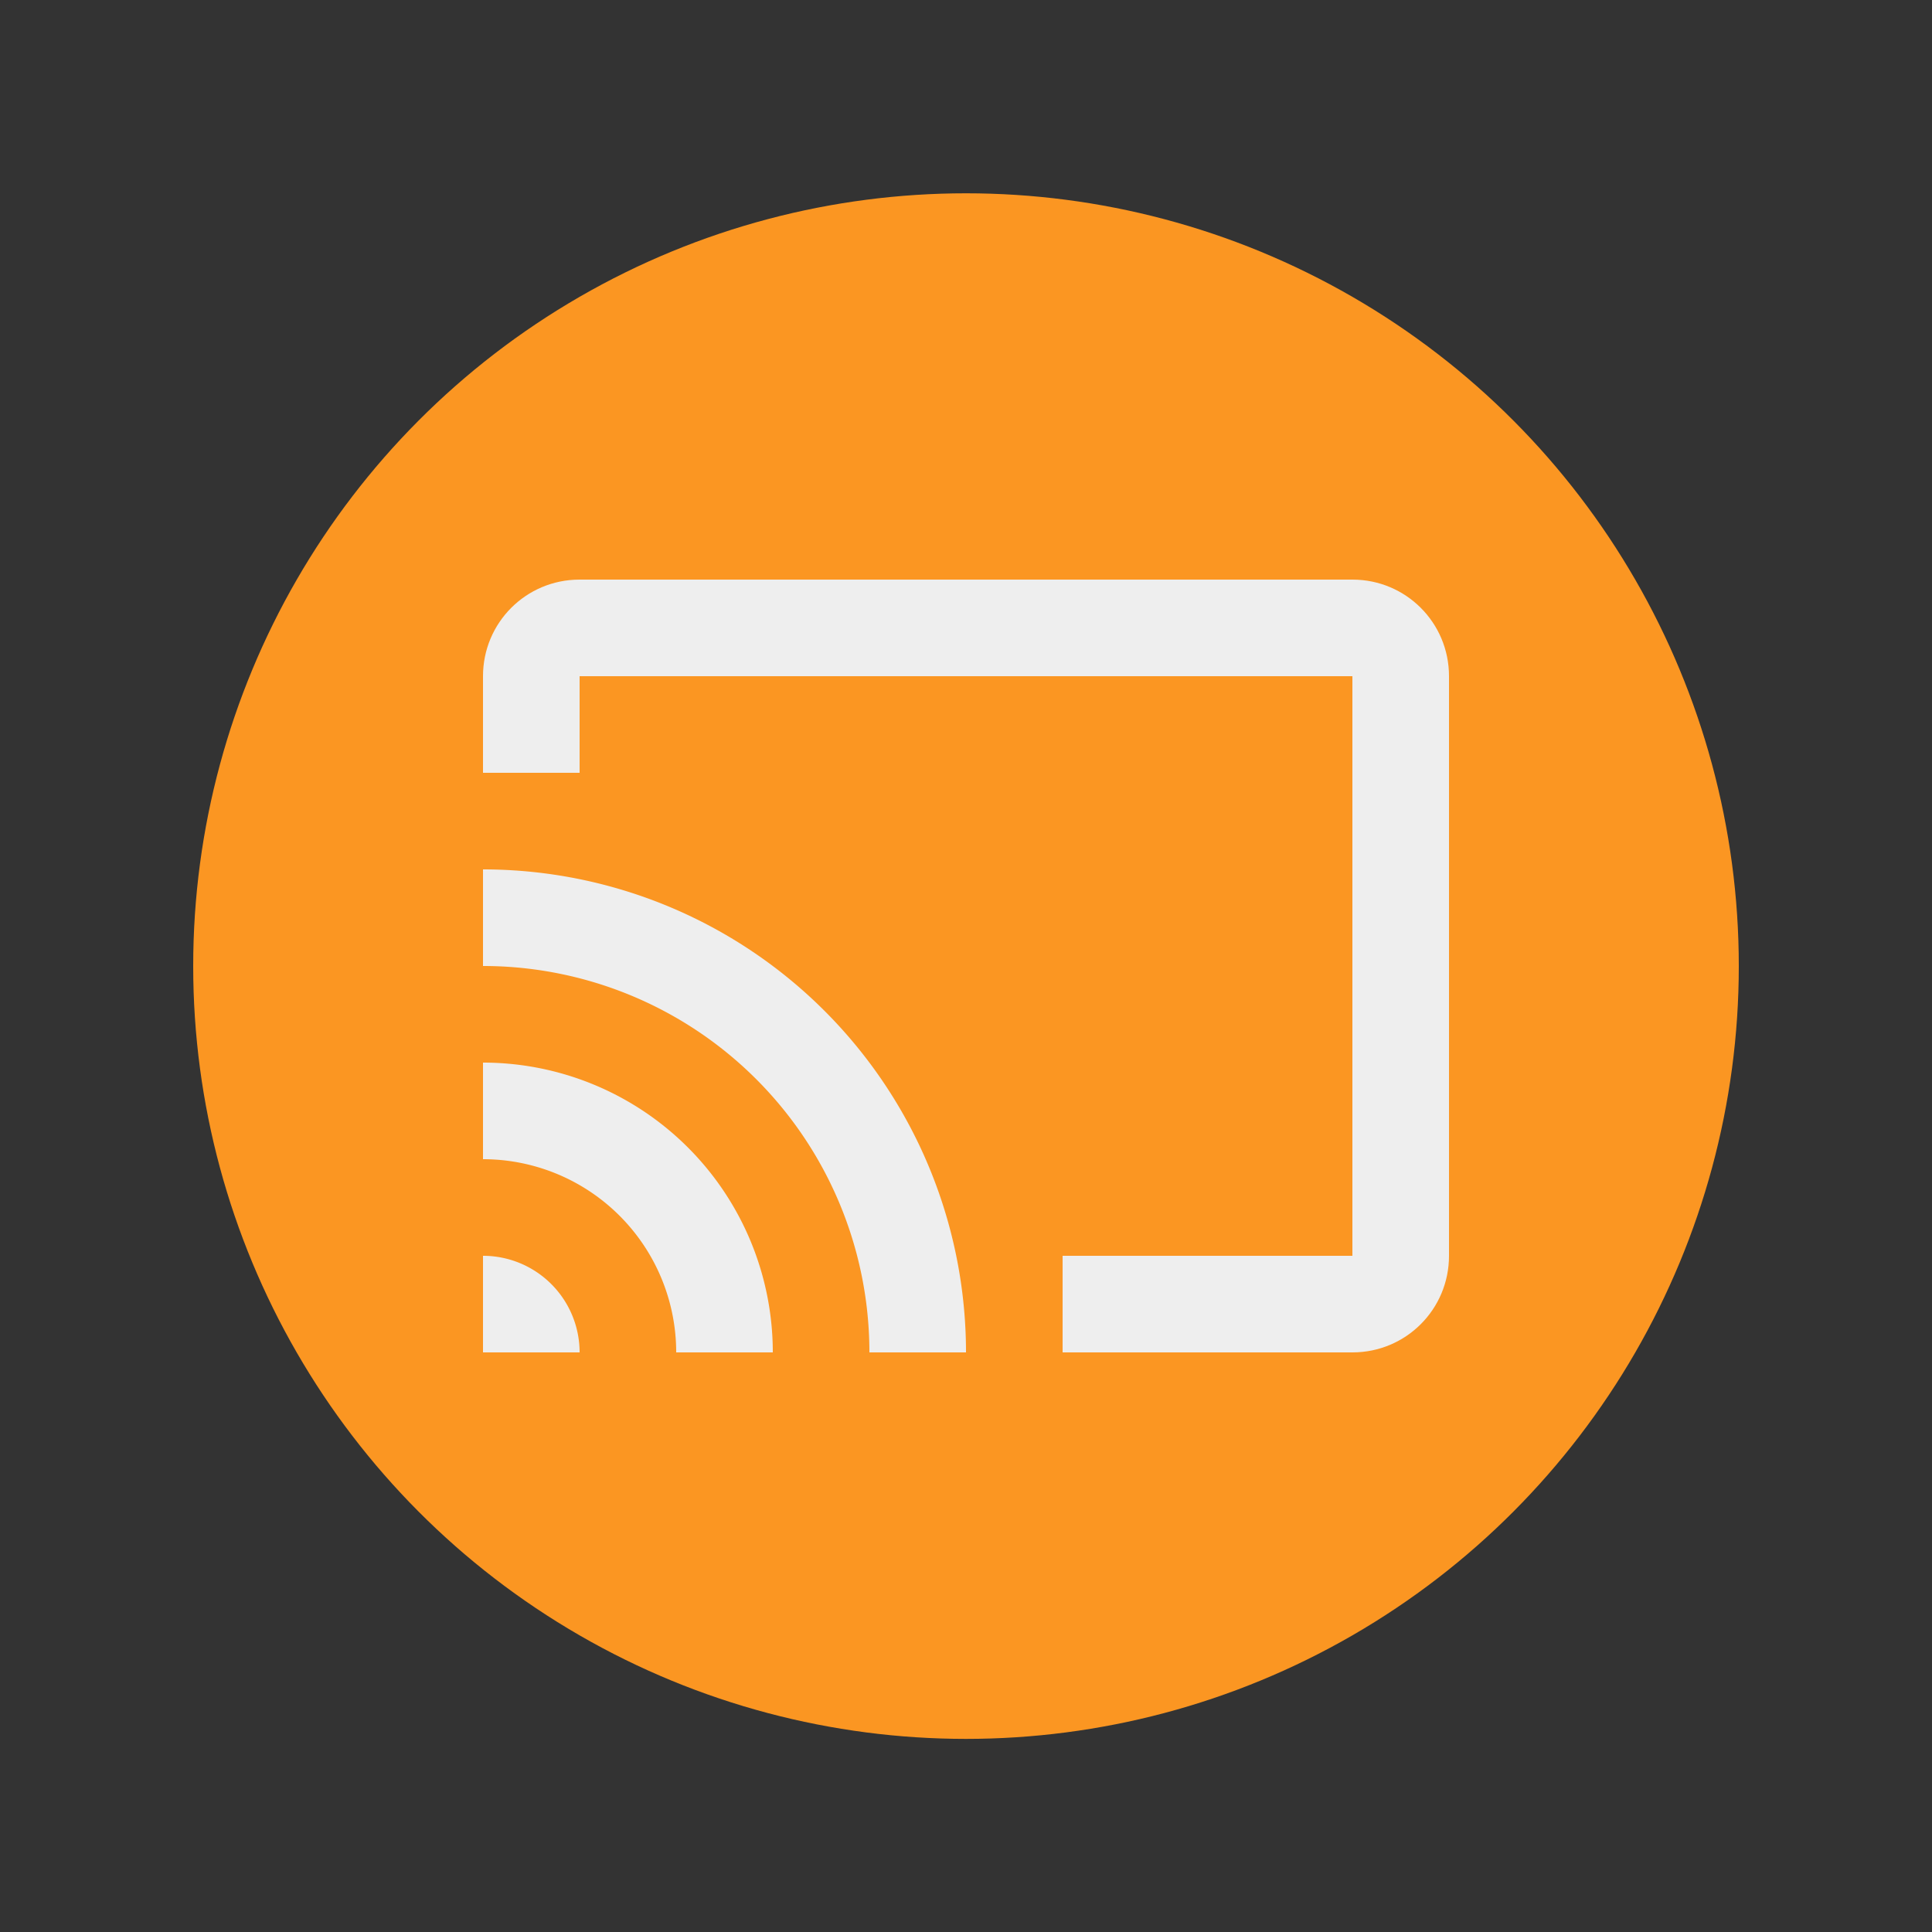 <?xml version="1.0" encoding="UTF-8" standalone="no"?>
<!-- Created with Inkscape (http://www.inkscape.org/) -->

<svg
   xmlns:dc="http://purl.org/dc/elements/1.1/"
   xmlns:cc="http://creativecommons.org/ns#"
   xmlns:rdf="http://www.w3.org/1999/02/22-rdf-syntax-ns#"
   xmlns:svg="http://www.w3.org/2000/svg"
   xmlns="http://www.w3.org/2000/svg"
   xmlns:sodipodi="http://sodipodi.sourceforge.net/DTD/sodipodi-0.dtd"
   xmlns:inkscape="http://www.inkscape.org/namespaces/inkscape"
   width="20"
   height="20"
   id="svg3428"
   version="1.1"
   inkscape:version="0.92.1 r15371"
   sodipodi:docname="ic_renderer_circle_normal_o.svg">
  <rect width="100%" height="100%" fill="#333333" stroke="none"/>
  <defs
     id="defs3430" />
  <sodipodi:namedview
     id="base"
     pagecolor="#ffffff"
     bordercolor="#666666"
     borderopacity="1.0"
     inkscape:pageopacity="0.0"
     inkscape:pageshadow="2"
     inkscape:zoom="22.4"
     inkscape:cx="-11.505395"
     inkscape:cy="12.211877"
     inkscape:document-units="px"
     inkscape:current-layer="g4748"
     showgrid="true"
     inkscape:window-width="1920"
     inkscape:window-height="1027"
     inkscape:window-x="0"
     inkscape:window-y="27"
     inkscape:window-maximized="1">
    <inkscape:grid
       type="xygrid"
       id="grid3436"
       empspacing="4"
       visible="true"
       enabled="true"
       snapvisiblegridlinesonly="true" />
  </sodipodi:namedview>
  <g
     inkscape:label="Layer 1"
     inkscape:groupmode="layer"
     id="layer1"
     transform="translate(0,-1032.362)">
    <g
       id="g4748"
       transform="translate(1,-2)">
      <circle
         id="circle8243"
         style="fill:#fb9622;fill-opacity:1;stroke:none;stroke-width:0.8"
         cx="9"
         cy="1044.363"
         r="8" />
      <path
         id="path8245"
         d="m 5,1040.362 c -0.554,0 -1,0.446 -1,1 v 1 h 1 v -1 h 8 v 6 h -3 v 1 h 3 c 0.554,0 1,-0.446 1,-1 v -6 c 0,-0.554 -0.446,-1 -1,-1 z"
         style="color:#000000;display:inline;overflow:visible;visibility:visible;opacity:1;vector-effect:none;fill:#eeeeee;fill-opacity:1;fill-rule:evenodd;stroke:none;stroke-width:2;stroke-linecap:butt;stroke-linejoin:round;stroke-miterlimit:4;stroke-dasharray:none;stroke-dashoffset:4.2;stroke-opacity:1;marker:none;enable-background:accumulate"
         inkscape:connector-curvature="0" />
      <path
         id="path8247"
         d="m 4,1043.362 v 1 a 4,4 0 0 1 4,4 h 1 a 5,5 0 0 0 -5,-5 z m 0,2 v 1 a 2,2 0 0 1 2,2 h 1 a 3,3 0 0 0 -3,-3 z m 0,2 v 1 h 1 a 1,1 0 0 0 -1,-1 z"
         style="color:#000000;display:inline;overflow:visible;visibility:visible;opacity:1;vector-effect:none;fill:#eeeeee;fill-opacity:1;fill-rule:evenodd;stroke:none;stroke-width:2;stroke-linecap:butt;stroke-linejoin:round;stroke-miterlimit:4;stroke-dasharray:none;stroke-dashoffset:4.2;stroke-opacity:1;marker:none;enable-background:accumulate"
         inkscape:connector-curvature="0" />
    </g>
  </g>
</svg>
